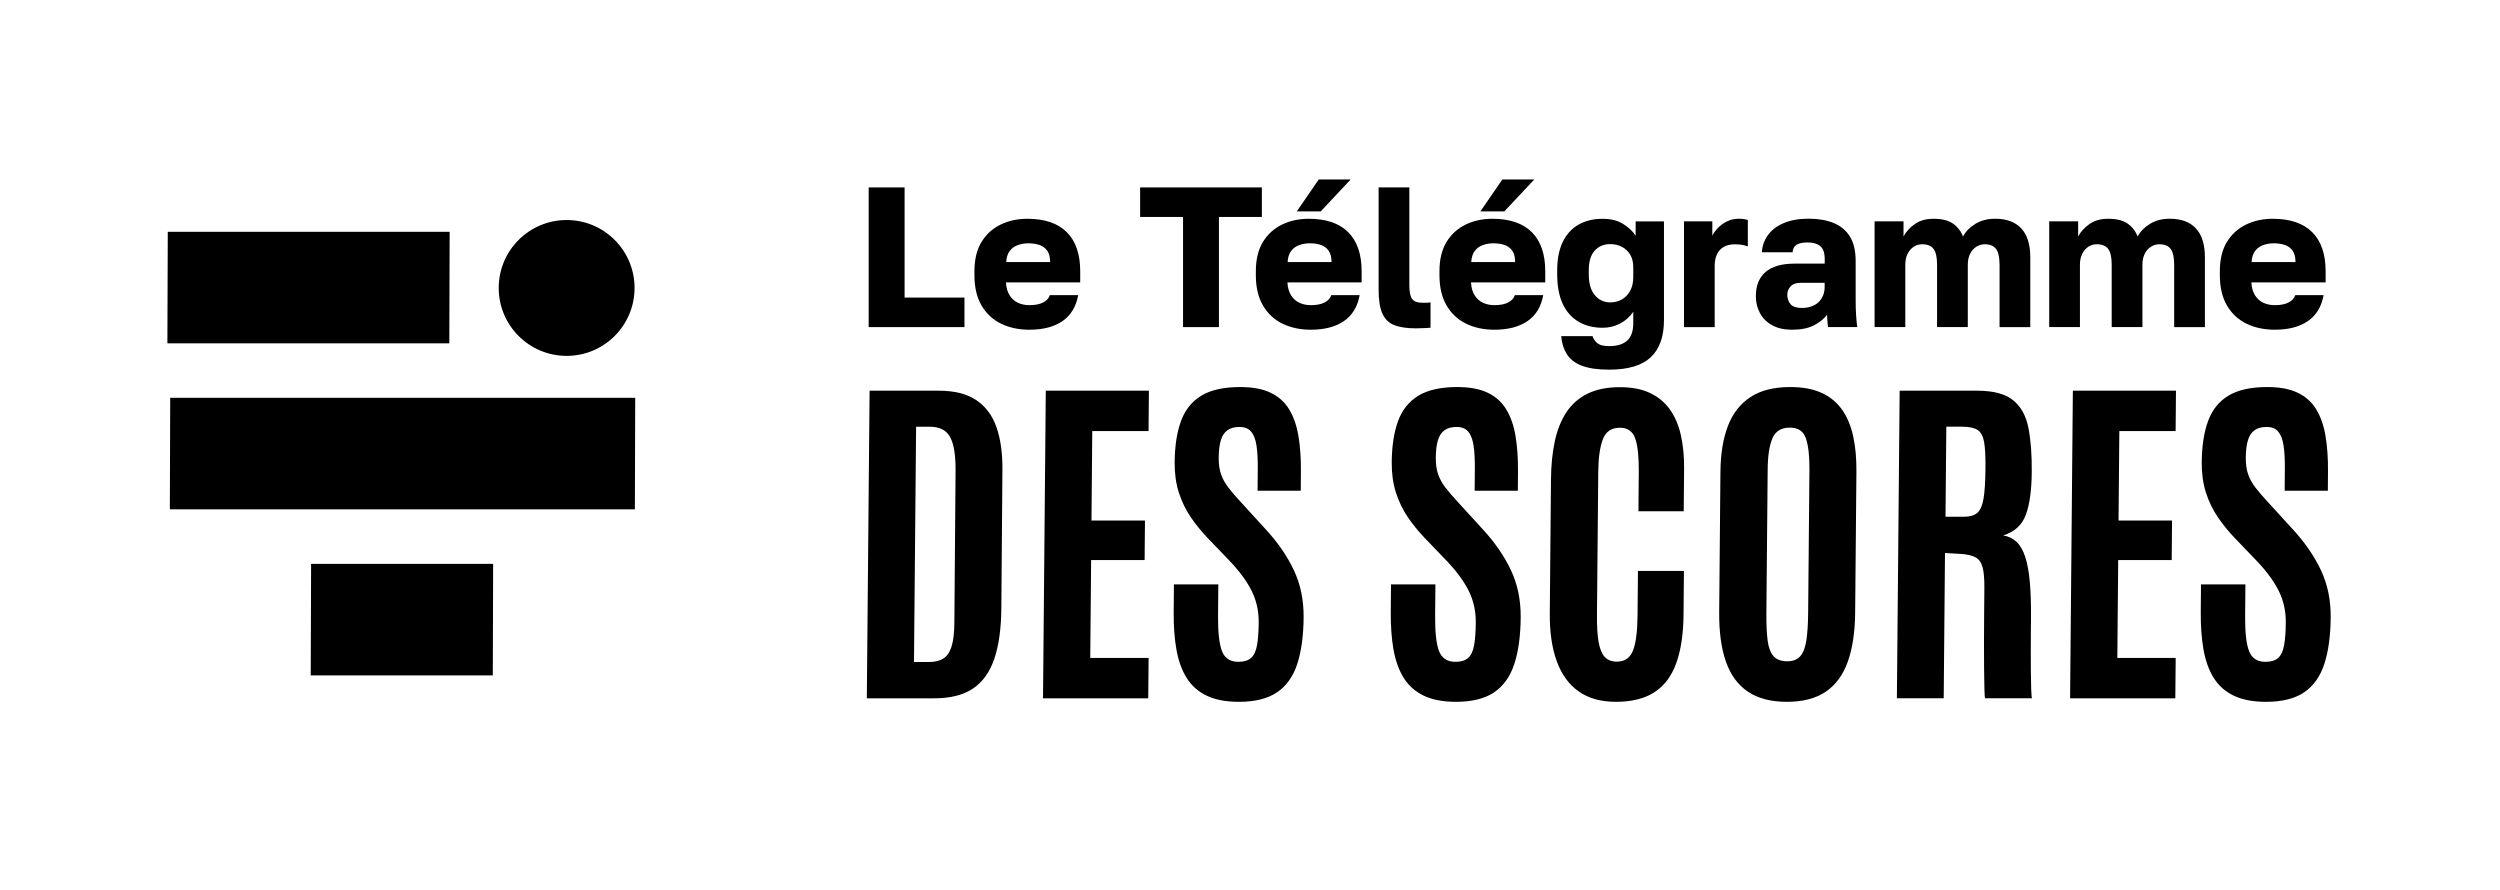 <?xml version="1.0" encoding="utf-8"?>
<!-- Generator: Adobe Illustrator 28.1.0, SVG Export Plug-In . SVG Version: 6.00 Build 0)  -->
<svg version="1.1" xmlns="http://www.w3.org/2000/svg" xmlns:xlink="http://www.w3.org/1999/xlink" x="0px" y="0px"
	 viewBox="0 0 795 283" style="enable-background:new 0 0 795 283;" xml:space="preserve">
<style type="text/css">
	.st0{fill:#FFFBEE;}
	.st1{fill:#E20917;}
	.st2{fill:#FFFFFF;}
	.st3{fill:#141456;}
	.st4{fill:#FBCB5D;}
	.st5{fill:#EAB959;}
	.st6{fill:#49E8BB;}
	.st7{fill:none;stroke:#10103F;stroke-width:11;stroke-miterlimit:10;}
	.st8{fill:none;stroke:#E20917;stroke-width:11;stroke-miterlimit:10;}
	.st9{fill:#FFFBEE;stroke:#4F4F4F;stroke-width:0.5;stroke-miterlimit:10;}
	.st10{fill:none;stroke:#4F4F4F;stroke-width:0.5;stroke-miterlimit:10;}
	.st11{fill:none;stroke:#FFFFFF;stroke-width:7;stroke-miterlimit:10;}
	.st12{fill:none;stroke:#10103F;stroke-width:7;stroke-miterlimit:10;}
	.st13{display:none;}
	.st14{display:inline;}
	.st15{fill:none;stroke:#10103F;stroke-width:2;stroke-miterlimit:10;}
	.st16{fill:none;stroke:#10103F;stroke-width:12;stroke-miterlimit:10;}
	.st17{fill:url(#);}
	.st18{fill:none;stroke:#FBCB5D;stroke-width:11;stroke-miterlimit:10;}
	.st19{fill:none;stroke:#FBCB5D;stroke-width:11;stroke-miterlimit:10;stroke-dasharray:20.988,13.356;}
	.st20{display:inline;clip-path:url(#SVGID_00000155866521979535171850000001467556971966099357_);}
	.st21{display:inline;clip-path:url(#SVGID_00000073708979275741274900000003820895905886304144_);}
	.st22{display:inline;clip-path:url(#SVGID_00000120538647000077700440000009698391535141953440_);}
	.st23{fill:none;stroke:#141456;stroke-width:4;stroke-miterlimit:10;}
	.st24{fill:none;stroke:#E20917;stroke-miterlimit:10;}
	.st25{fill:none;stroke:#E20917;stroke-width:2;stroke-miterlimit:10;}
	.st26{fill:#FFCC66;}
	.st27{fill:#20234A;}
	.st28{fill:#EA600A;}
	.st29{fill:#FAB800;}
	.st30{fill:#005D45;}
	.st31{fill:#F5E9D2;}
	.st32{fill:#2858A3;}
	.st33{fill:#0F4A6E;}
	.st34{fill:#00A469;}
	.st35{fill:#FFFFFF;stroke:#000000;stroke-width:0.25;stroke-miterlimit:10;}
	.st36{fill:#EF6518;}
	.st37{fill:#0D2251;}
	.st38{fill:#285BEA;}
	.st39{fill:#FF7900;}
	.st40{fill:#136FA8;}
	.st41{fill:#1687DB;}
	.st42{fill:#0F567A;}
	.st43{fill:#0D2359;}
	.st44{fill:#EF151D;}
	.st45{fill:#172F56;}
	.st46{fill:#B9E530;}
	.st47{fill:#7067CF;}
	.st48{fill:#0A2744;}
	.st49{fill:#D7E4F9;}
	.st50{fill:#F2B814;}
	.st51{fill:#F49B3F;}
	.st52{fill:#E4F3FD;}
	.st53{clip-path:url(#SVGID_00000032644067646710360200000015771554007867487377_);}
	.st54{fill:none;stroke:#FFFFFF;stroke-width:0.75;stroke-miterlimit:10;}
	.st55{fill:none;stroke:#FFFFFF;stroke-width:0.5;stroke-miterlimit:10;}
	.st56{fill:none;stroke:#FFFFFF;stroke-miterlimit:10;}
	.st57{fill:none;stroke:#FFFFFF;stroke-width:2;stroke-miterlimit:10;stroke-dasharray:11.928,11.928;}
</style>
<g id="Calque_1">
	<g>
		<g>
			<g>
				<g>
					<path d="M276.24,104.03V59.6h11.42v35.03h19.04v9.39H276.24z"/>
					<path d="M327.33,104.85c-3.3,0-6.26-0.62-8.89-1.87c-2.62-1.25-4.71-3.16-6.25-5.74c-1.54-2.58-2.32-5.82-2.32-9.71v-1.27
						c0-3.72,0.74-6.81,2.22-9.27c1.48-2.45,3.5-4.3,6.06-5.55c2.56-1.25,5.4-1.87,8.54-1.87c5.54,0,9.73,1.43,12.57,4.28
						s4.25,6.99,4.25,12.41v3.55h-23.61c0.08,1.65,0.48,3.03,1.17,4.12c0.7,1.1,1.6,1.89,2.7,2.38c1.1,0.49,2.28,0.73,3.55,0.73
						c1.86,0,3.33-0.29,4.41-0.86s1.79-1.34,2.13-2.32h9.01c-0.68,3.68-2.35,6.43-5.01,8.25
						C335.21,103.94,331.69,104.85,327.33,104.85z M327.02,77.37c-1.18,0-2.31,0.19-3.36,0.57c-1.06,0.38-1.92,1.01-2.57,1.87
						c-0.66,0.87-1.03,2.04-1.11,3.52h13.96c0-1.56-0.32-2.78-0.95-3.65c-0.63-0.87-1.47-1.47-2.51-1.81
						C329.44,77.54,328.29,77.37,327.02,77.37z"/>
					<path d="M376.21,104.03V68.99h-13.65V59.6h38.71v9.39h-13.65v35.03H376.21z"/>
					<path d="M416.82,104.85c-3.3,0-6.26-0.62-8.89-1.87c-2.62-1.25-4.71-3.16-6.25-5.74c-1.54-2.58-2.32-5.82-2.32-9.71v-1.27
						c0-3.72,0.74-6.81,2.22-9.27c1.48-2.45,3.5-4.3,6.06-5.55c2.56-1.25,5.4-1.87,8.54-1.87c5.54,0,9.73,1.43,12.57,4.28
						s4.25,6.99,4.25,12.41v3.55H409.4c0.08,1.65,0.48,3.03,1.17,4.12c0.7,1.1,1.6,1.89,2.7,2.38c1.1,0.49,2.28,0.73,3.55,0.73
						c1.86,0,3.33-0.29,4.41-0.86s1.79-1.34,2.13-2.32h9.01c-0.68,3.68-2.35,6.43-5.01,8.25
						C424.69,103.94,421.18,104.85,416.82,104.85z M416.51,77.37c-1.18,0-2.31,0.19-3.36,0.57c-1.06,0.38-1.92,1.01-2.57,1.87
						c-0.66,0.87-1.03,2.04-1.11,3.52h13.96c0-1.56-0.32-2.78-0.95-3.65c-0.63-0.87-1.47-1.47-2.51-1.81
						C418.93,77.54,417.78,77.37,416.51,77.37z M412.38,67.22l6.98-10.15h10.15L420,67.22H412.38z"/>
					<path d="M450.14,104.41c-2.71,0-4.93-0.33-6.66-0.98c-1.74-0.66-3.01-1.86-3.84-3.62c-0.83-1.75-1.24-4.3-1.24-7.65V59.6h9.77
						v31.1c0,2.07,0.29,3.52,0.86,4.35s1.77,1.24,3.59,1.24c0.51,0,0.93-0.01,1.27-0.03c0.34-0.02,0.68-0.05,1.02-0.1v8.06
						c-0.42,0.04-0.88,0.07-1.36,0.09c-0.49,0.02-1.02,0.04-1.59,0.06S450.78,104.41,450.14,104.41z"/>
					<path d="M475.21,104.85c-3.3,0-6.26-0.62-8.89-1.87c-2.62-1.25-4.71-3.16-6.25-5.74c-1.54-2.58-2.32-5.82-2.32-9.71v-1.27
						c0-3.72,0.74-6.81,2.22-9.27c1.48-2.45,3.5-4.3,6.06-5.55c2.56-1.25,5.4-1.87,8.54-1.87c5.54,0,9.73,1.43,12.57,4.28
						s4.25,6.99,4.25,12.41v3.55h-23.61c0.08,1.65,0.48,3.03,1.17,4.12c0.7,1.1,1.6,1.89,2.7,2.38c1.1,0.49,2.28,0.73,3.55,0.73
						c1.86,0,3.33-0.29,4.41-0.86s1.79-1.34,2.13-2.32h9.01c-0.68,3.68-2.35,6.43-5.01,8.25
						C483.08,103.94,479.57,104.85,475.21,104.85z M474.9,77.37c-1.18,0-2.31,0.19-3.36,0.57c-1.06,0.38-1.92,1.01-2.57,1.87
						c-0.66,0.87-1.03,2.04-1.11,3.52h13.96c0-1.56-0.32-2.78-0.95-3.65c-0.63-0.87-1.47-1.47-2.51-1.81
						C477.32,77.54,476.17,77.37,474.9,77.37z M470.77,67.22l6.98-10.15h10.15l-9.52,10.15H470.77z"/>
					<path d="M511.71,117.55c-3.64,0-6.55-0.42-8.73-1.27c-2.18-0.85-3.77-2.08-4.76-3.71c-1-1.63-1.58-3.52-1.75-5.68h9.96
						c0.21,0.76,0.69,1.48,1.43,2.16s2.02,1.02,3.84,1.02c2.54,0,4.45-0.58,5.74-1.75c1.29-1.16,1.94-3.01,1.94-5.55v-3.62
						c-1.14,1.65-2.57,2.91-4.28,3.78c-1.71,0.87-3.52,1.3-5.43,1.3c-2.92,0-5.47-0.63-7.65-1.9c-2.18-1.27-3.86-3.15-5.05-5.65
						c-1.18-2.5-1.78-5.65-1.78-9.46v-1.27c0-3.55,0.58-6.55,1.75-8.98c1.16-2.43,2.83-4.27,5.01-5.52
						c2.18-1.25,4.75-1.87,7.71-1.87c2.62,0,4.81,0.56,6.57,1.68c1.75,1.12,3.06,2.36,3.9,3.71v-4.57h9.01v31.42
						c0,5.25-1.41,9.18-4.22,11.81C522.13,116.23,517.71,117.55,511.71,117.55z M512.02,96.16c1.4,0,2.64-0.32,3.75-0.95
						c1.1-0.63,1.98-1.55,2.63-2.76c0.66-1.21,0.98-2.63,0.98-4.28v-3.17c0-1.61-0.33-2.95-0.98-4.03c-0.66-1.08-1.53-1.9-2.63-2.48
						c-1.1-0.57-2.35-0.86-3.75-0.86c-1.99,0-3.62,0.69-4.89,2.06c-1.27,1.38-1.9,3.46-1.9,6.25v1.27c0,2.92,0.64,5.14,1.94,6.67
						C508.46,95.4,510.08,96.16,512.02,96.16z"/>
					<path d="M535.51,104.03V70.39h9.01v4.57c0.34-0.76,0.91-1.56,1.71-2.41c0.8-0.85,1.78-1.56,2.92-2.13
						c1.14-0.57,2.41-0.86,3.81-0.86c0.72,0,1.29,0.04,1.71,0.13c0.42,0.08,0.8,0.17,1.14,0.25v8.44c-0.21-0.13-0.7-0.27-1.46-0.44
						c-0.76-0.17-1.65-0.25-2.67-0.25c-1.48,0-2.7,0.3-3.65,0.89c-0.95,0.59-1.65,1.4-2.09,2.41c-0.44,1.02-0.67,2.16-0.67,3.43
						v19.61H535.51z"/>
					<path d="M569.78,104.85c-2.41,0-4.47-0.47-6.19-1.4c-1.71-0.93-3.01-2.21-3.9-3.84c-0.89-1.63-1.33-3.44-1.33-5.43
						c0-3.34,1.03-5.9,3.08-7.68c2.05-1.78,5.15-2.67,9.3-2.67h9.52v-1.4c0-2.03-0.48-3.43-1.43-4.19s-2.27-1.14-3.97-1.14
						c-1.61,0-2.79,0.24-3.55,0.73c-0.76,0.49-1.19,1.28-1.27,2.38h-9.77c0.13-2.03,0.77-3.85,1.94-5.46
						c1.16-1.61,2.83-2.88,5.01-3.81c2.18-0.93,4.83-1.4,7.96-1.4c2.96,0,5.56,0.44,7.81,1.33c2.24,0.89,3.99,2.32,5.24,4.28
						c1.25,1.97,1.87,4.6,1.87,7.9v12.38c0,1.78,0.04,3.33,0.13,4.67c0.08,1.33,0.21,2.63,0.38,3.9h-9.33
						c-0.04-0.72-0.09-1.35-0.16-1.9c-0.06-0.55-0.1-1.23-0.1-2.03c-1.02,1.35-2.42,2.49-4.22,3.4
						C574.99,104.4,572.66,104.85,569.78,104.85z M572.95,97.93c1.4,0,2.64-0.25,3.74-0.76c1.1-0.51,1.97-1.28,2.6-2.32
						c0.63-1.04,0.95-2.21,0.95-3.52v-1.4h-7.62c-1.44,0-2.51,0.38-3.21,1.14c-0.7,0.76-1.05,1.63-1.05,2.6
						c0,1.27,0.35,2.29,1.05,3.08C570.13,97.54,571.3,97.93,572.95,97.93z"/>
					<path d="M596.12,104.03V70.39h9.2v4.82c0.76-1.48,1.95-2.79,3.55-3.93c1.61-1.14,3.6-1.71,5.97-1.71
						c2.67,0,4.73,0.51,6.19,1.52c1.46,1.02,2.53,2.39,3.21,4.12c0.85-1.61,2.16-2.95,3.94-4.03c1.78-1.08,3.87-1.62,6.28-1.62
						c3.64,0,6.41,1.03,8.31,3.08c1.9,2.05,2.86,5.11,2.86,9.17v22.21h-9.77v-19.8c0-2.37-0.37-4.05-1.11-5.05
						c-0.74-0.99-1.94-1.49-3.59-1.49c-0.97,0-1.87,0.26-2.7,0.79c-0.83,0.53-1.48,1.28-1.97,2.25c-0.49,0.97-0.73,2.14-0.73,3.49
						v19.8h-9.77v-19.8c0-2.37-0.37-4.05-1.11-5.05c-0.74-0.99-1.96-1.49-3.65-1.49c-0.97,0-1.86,0.26-2.67,0.79
						c-0.8,0.53-1.45,1.28-1.94,2.25c-0.49,0.97-0.73,2.14-0.73,3.49v19.8H596.12z"/>
					<path d="M651.65,104.03V70.39h9.2v4.82c0.76-1.48,1.95-2.79,3.55-3.93c1.61-1.14,3.6-1.71,5.97-1.71
						c2.67,0,4.73,0.51,6.19,1.52c1.46,1.02,2.53,2.39,3.21,4.12c0.85-1.61,2.16-2.95,3.94-4.03c1.78-1.08,3.87-1.62,6.28-1.62
						c3.64,0,6.41,1.03,8.31,3.08c1.9,2.05,2.86,5.11,2.86,9.17v22.21h-9.77v-19.8c0-2.37-0.37-4.05-1.11-5.05
						c-0.74-0.99-1.94-1.49-3.59-1.49c-0.97,0-1.87,0.26-2.7,0.79c-0.83,0.53-1.48,1.28-1.97,2.25c-0.49,0.97-0.73,2.14-0.73,3.49
						v19.8h-9.77v-19.8c0-2.37-0.37-4.05-1.11-5.05c-0.74-0.99-1.96-1.49-3.65-1.49c-0.97,0-1.86,0.26-2.67,0.79
						c-0.8,0.53-1.45,1.28-1.94,2.25c-0.49,0.97-0.73,2.14-0.73,3.49v19.8H651.65z"/>
					<path d="M723.37,104.85c-3.3,0-6.26-0.62-8.89-1.87c-2.62-1.25-4.71-3.16-6.25-5.74c-1.54-2.58-2.32-5.82-2.32-9.71v-1.27
						c0-3.72,0.74-6.81,2.22-9.27c1.48-2.45,3.5-4.3,6.06-5.55c2.56-1.25,5.4-1.87,8.54-1.87c5.54,0,9.73,1.43,12.57,4.28
						s4.25,6.99,4.25,12.41v3.55h-23.61c0.08,1.65,0.48,3.03,1.17,4.12c0.7,1.1,1.6,1.89,2.7,2.38c1.1,0.49,2.28,0.73,3.55,0.73
						c1.86,0,3.33-0.29,4.41-0.86s1.79-1.34,2.13-2.32h9.01c-0.68,3.68-2.35,6.43-5.01,8.25
						C731.24,103.94,727.73,104.85,723.37,104.85z M723.05,77.37c-1.18,0-2.31,0.19-3.36,0.57c-1.06,0.38-1.92,1.01-2.57,1.87
						c-0.66,0.87-1.03,2.04-1.11,3.52h13.96c0-1.56-0.32-2.78-0.95-3.65c-0.63-0.87-1.47-1.47-2.51-1.81
						C725.47,77.54,724.32,77.37,723.05,77.37z"/>
				</g>
			</g>
			<g>
				<path d="M275.65,222.07l0.88-97.83h21.96c4.96,0,8.94,0.99,11.92,2.97s5.13,4.85,6.45,8.59c1.32,3.74,1.96,8.26,1.91,13.56
					l-0.34,44.13c-0.06,6.41-0.8,11.74-2.23,15.98c-1.43,4.24-3.69,7.4-6.78,9.48c-3.09,2.08-7.2,3.11-12.31,3.11H275.65z
					 M290.65,210.51h4.89c1.74,0,3.2-0.35,4.37-1.06c1.17-0.7,2.06-1.95,2.65-3.75c0.59-1.8,0.9-4.34,0.93-7.64l0.38-48.3
					c0.04-5-0.53-8.6-1.74-10.78c-1.2-2.19-3.34-3.28-6.42-3.28h-4.39L290.65,210.51z"/>
				<path d="M331.68,222.07l0.88-97.83h32.79l-0.11,12.84h-17.9l-0.25,28.46h17.01l-0.11,12.56h-17.01l-0.28,31.13h18.56
					l-0.12,12.84H331.68z"/>
				<path d="M393.98,223.18c-4.08,0-7.47-0.64-10.18-1.92c-2.71-1.28-4.84-3.15-6.4-5.61c-1.55-2.46-2.65-5.47-3.28-9
					s-0.93-7.57-0.89-12.09l0.08-8.73h14.12l-0.09,9.84c-0.05,5.26,0.36,9.04,1.23,11.34c0.87,2.3,2.62,3.45,5.25,3.45
					c1.78,0,3.12-0.42,4.04-1.25c0.92-0.83,1.54-2.17,1.87-4s0.51-4.23,0.54-7.2c0.03-3.67-0.71-7.02-2.22-10.06
					c-1.51-3.04-3.81-6.19-6.89-9.45l-7.16-7.45c-1.98-2.08-3.77-4.28-5.36-6.62c-1.59-2.33-2.85-4.94-3.77-7.81
					c-0.92-2.87-1.36-6.09-1.33-9.64c0.05-5.15,0.71-9.51,2.01-13.06c1.29-3.56,3.45-6.25,6.46-8.09c3.02-1.83,7.14-2.75,12.36-2.75
					c3.93,0,7.16,0.6,9.68,1.81c2.53,1.21,4.49,2.96,5.9,5.28c1.41,2.32,2.39,5.13,2.95,8.45c0.56,3.32,0.83,7.11,0.79,11.37
					l-0.05,6.06h-13.73l0.06-7c0.03-2.96-0.11-5.43-0.41-7.39c-0.3-1.96-0.87-3.44-1.71-4.42c-0.84-0.98-2.08-1.47-3.71-1.47
					c-1.56,0-2.82,0.34-3.79,1.03c-0.97,0.69-1.67,1.74-2.11,3.17c-0.44,1.43-0.67,3.27-0.69,5.53c-0.02,2.04,0.22,3.8,0.73,5.28
					c0.51,1.48,1.29,2.91,2.35,4.28c1.06,1.37,2.38,2.91,3.96,4.61l7.98,8.73c3.82,4.15,6.78,8.47,8.89,12.95s3.14,9.49,3.09,15.01
					c-0.05,5.86-0.73,10.78-2.02,14.76c-1.3,3.98-3.43,7-6.42,9.03C403.14,222.17,399.09,223.18,393.98,223.18z"/>
				<path d="M463.01,223.18c-4.08,0-7.47-0.64-10.18-1.92c-2.71-1.28-4.84-3.15-6.4-5.61c-1.55-2.46-2.65-5.47-3.28-9
					s-0.93-7.57-0.89-12.09l0.08-8.73h14.12l-0.09,9.84c-0.05,5.26,0.36,9.04,1.23,11.34c0.87,2.3,2.62,3.45,5.25,3.45
					c1.78,0,3.12-0.42,4.04-1.25c0.92-0.83,1.54-2.17,1.87-4s0.51-4.23,0.54-7.2c0.03-3.67-0.71-7.02-2.22-10.06
					c-1.51-3.04-3.81-6.19-6.89-9.45l-7.16-7.45c-1.98-2.08-3.77-4.28-5.36-6.62c-1.59-2.33-2.85-4.94-3.77-7.81
					c-0.92-2.87-1.36-6.09-1.33-9.64c0.05-5.15,0.71-9.51,2.01-13.06c1.29-3.56,3.45-6.25,6.46-8.09c3.02-1.83,7.14-2.75,12.36-2.75
					c3.93,0,7.16,0.6,9.68,1.81c2.53,1.21,4.49,2.96,5.9,5.28c1.41,2.32,2.39,5.13,2.95,8.45c0.56,3.32,0.83,7.11,0.79,11.37
					l-0.05,6.06h-13.73l0.06-7c0.03-2.96-0.11-5.43-0.41-7.39c-0.3-1.96-0.87-3.44-1.71-4.42c-0.84-0.98-2.08-1.47-3.71-1.47
					c-1.56,0-2.82,0.34-3.79,1.03c-0.97,0.69-1.67,1.74-2.11,3.17c-0.44,1.43-0.67,3.27-0.69,5.53c-0.02,2.04,0.22,3.8,0.73,5.28
					c0.51,1.48,1.29,2.91,2.35,4.28c1.06,1.37,2.38,2.91,3.96,4.61l7.98,8.73c3.82,4.15,6.78,8.47,8.89,12.95s3.14,9.49,3.09,15.01
					c-0.05,5.86-0.73,10.78-2.02,14.76c-1.3,3.98-3.43,7-6.42,9.03C472.18,222.17,468.13,223.18,463.01,223.18z"/>
				<path d="M513.87,223.18c-4.74,0-8.68-1.09-11.81-3.28c-3.13-2.19-5.46-5.38-7-9.59c-1.54-4.21-2.28-9.29-2.23-15.26l0.38-42.63
					c0.04-4.48,0.45-8.52,1.22-12.12c0.77-3.59,2.01-6.67,3.7-9.23c1.69-2.56,3.93-4.52,6.72-5.89c2.79-1.37,6.22-2.06,10.3-2.06
					c3.71,0,6.86,0.6,9.46,1.81c2.6,1.21,4.72,2.94,6.35,5.2c1.63,2.26,2.81,4.99,3.54,8.2c0.73,3.21,1.08,6.81,1.04,10.81
					l-0.12,13.45h-14.4l0.11-12.51c0.04-4.82-0.33-8.37-1.13-10.64s-2.41-3.42-4.86-3.42c-2.71,0-4.52,1.23-5.45,3.7
					c-0.93,2.46-1.41,5.9-1.45,10.31l-0.41,45.69c-0.03,3.41,0.14,6.2,0.51,8.37c0.37,2.17,1.01,3.76,1.93,4.78
					c0.92,1.02,2.21,1.53,3.88,1.53c2.52,0,4.23-1.19,5.15-3.56s1.39-6.13,1.44-11.28l0.12-14.01h14.62l-0.12,13.84
					c-0.06,6.19-0.82,11.35-2.31,15.48c-1.48,4.13-3.8,7.22-6.95,9.25C522.95,222.17,518.88,223.18,513.87,223.18z"/>
				<path d="M568.23,223.18c-5.08,0-9.21-1.08-12.39-3.22c-3.19-2.15-5.52-5.34-7-9.56c-1.48-4.22-2.19-9.45-2.14-15.67l0.4-44.75
					c0.05-5.63,0.83-10.45,2.35-14.45c1.52-4,3.9-7.08,7.14-9.23c3.24-2.15,7.48-3.22,12.7-3.22c3.93,0,7.24,0.61,9.93,1.83
					c2.69,1.22,4.86,2.99,6.51,5.31c1.65,2.32,2.83,5.13,3.57,8.45c0.73,3.32,1.08,7.09,1.04,11.31l-0.4,44.75
					c-0.06,6.23-0.83,11.45-2.34,15.67c-1.5,4.22-3.84,7.41-7.01,9.56C577.43,222.11,573.31,223.18,568.23,223.18z M568.35,210.29
					c1.85,0,3.25-0.56,4.18-1.67c0.94-1.11,1.57-2.81,1.91-5.08c0.33-2.28,0.52-5.16,0.55-8.64l0.41-45.58
					c0.04-4.26-0.33-7.55-1.11-9.87c-0.78-2.32-2.48-3.47-5.11-3.47c-2.71,0-4.55,1.12-5.53,3.36c-0.98,2.24-1.49,5.55-1.53,9.92
					l-0.41,45.63c-0.03,3.56,0.1,6.48,0.39,8.75c0.29,2.28,0.93,3.96,1.9,5.03C564.97,209.75,566.42,210.29,568.35,210.29z"/>
				<path d="M603.21,222.07l0.88-97.83h24.62c5.11,0,8.92,1,11.42,3c2.5,2,4.13,4.93,4.9,8.78c0.76,3.85,1.12,8.56,1.07,14.12
					c-0.05,5.74-0.67,10.25-1.87,13.53c-1.2,3.28-3.6,5.48-7.2,6.59c1.7,0.3,3.12,0.99,4.26,2.08c1.14,1.09,2.05,2.69,2.74,4.78
					c0.69,2.09,1.17,4.78,1.46,8.06c0.29,3.28,0.41,7.29,0.36,12.03c0,0.37-0.01,1.41-0.03,3.11c-0.02,1.71-0.02,3.72-0.03,6.03
					c0,2.32,0,4.62,0.02,6.92c0.02,2.3,0.05,4.26,0.11,5.89c0.06,1.63,0.14,2.59,0.25,2.89h-14.9c-0.11-0.18-0.18-1.14-0.22-2.86
					c-0.04-1.72-0.08-3.92-0.11-6.59c-0.03-2.67-0.04-5.54-0.03-8.62c0.01-3.08,0.03-6.1,0.05-9.09c0.03-2.98,0.05-5.62,0.07-7.92
					c0.03-2.93-0.17-5.14-0.58-6.64s-1.18-2.55-2.31-3.14c-1.13-0.59-2.74-0.95-4.85-1.06l-4.78-0.28l-0.41,46.19H603.21z
					 M618.67,164.32h5.95c1.81,0,3.2-0.41,4.15-1.22c0.95-0.81,1.61-2.32,1.99-4.5c0.37-2.19,0.58-5.34,0.61-9.45l0.01-0.61
					c0.03-3.45-0.11-6.09-0.43-7.95c-0.32-1.85-1-3.13-2.05-3.84c-1.05-0.7-2.69-1.06-4.91-1.06h-5.06L618.67,164.32z"/>
				<path d="M658.29,222.07l0.88-97.83h32.79l-0.11,12.84h-17.9l-0.25,28.46h17.01l-0.11,12.56h-17.01l-0.28,31.13h18.56
					l-0.12,12.84H658.29z"/>
				<path d="M720.59,223.18c-4.08,0-7.47-0.64-10.18-1.92c-2.71-1.28-4.84-3.15-6.4-5.61c-1.55-2.46-2.65-5.47-3.28-9
					s-0.93-7.57-0.89-12.09l0.08-8.73h14.12l-0.09,9.84c-0.05,5.26,0.36,9.04,1.23,11.34c0.87,2.3,2.62,3.45,5.25,3.45
					c1.78,0,3.12-0.42,4.04-1.25c0.92-0.83,1.54-2.17,1.87-4s0.51-4.23,0.54-7.2c0.03-3.67-0.71-7.02-2.22-10.06
					c-1.51-3.04-3.81-6.19-6.89-9.45l-7.16-7.45c-1.98-2.08-3.77-4.28-5.36-6.62c-1.59-2.33-2.85-4.94-3.77-7.81
					c-0.92-2.87-1.36-6.09-1.33-9.64c0.05-5.15,0.71-9.51,2.01-13.06c1.29-3.56,3.45-6.25,6.46-8.09c3.02-1.83,7.14-2.75,12.36-2.75
					c3.93,0,7.16,0.6,9.68,1.81c2.53,1.21,4.49,2.96,5.9,5.28c1.41,2.32,2.39,5.13,2.95,8.45c0.56,3.32,0.83,7.11,0.79,11.37
					l-0.05,6.06h-13.73l0.06-7c0.03-2.96-0.11-5.43-0.41-7.39c-0.3-1.96-0.87-3.44-1.71-4.42c-0.84-0.98-2.08-1.47-3.71-1.47
					c-1.56,0-2.82,0.34-3.79,1.03c-0.97,0.69-1.67,1.74-2.11,3.17c-0.44,1.43-0.67,3.27-0.69,5.53c-0.02,2.04,0.22,3.8,0.73,5.28
					c0.51,1.48,1.29,2.91,2.35,4.28c1.06,1.37,2.38,2.91,3.96,4.61l7.98,8.73c3.82,4.15,6.78,8.47,8.89,12.95s3.14,9.49,3.09,15.01
					c-0.05,5.86-0.73,10.78-2.02,14.76c-1.3,3.98-3.43,7-6.42,9.03C729.75,222.17,725.7,223.18,720.59,223.18z"/>
			</g>
		</g>
		<g>
			<polygon points="142.88,109.18 53.23,109.18 53.35,73.72 142.99,73.72 			"/>
			<polygon points="201.89,161.97 54.01,161.97 54.13,126.51 202,126.51 			"/>
			<polygon points="156.71,214.77 98.81,214.77 98.93,179.31 156.82,179.31 			"/>
			<circle cx="180.19" cy="91.57" r="21.6"/>
		</g>
	</g>
</g>
<g id="Calque_4">
</g>
<g id="Calque_5">
</g>
<g id="Calque_6">
</g>
<g id="Calque_2">
</g>
<g id="Calque_3">
</g>
</svg>
